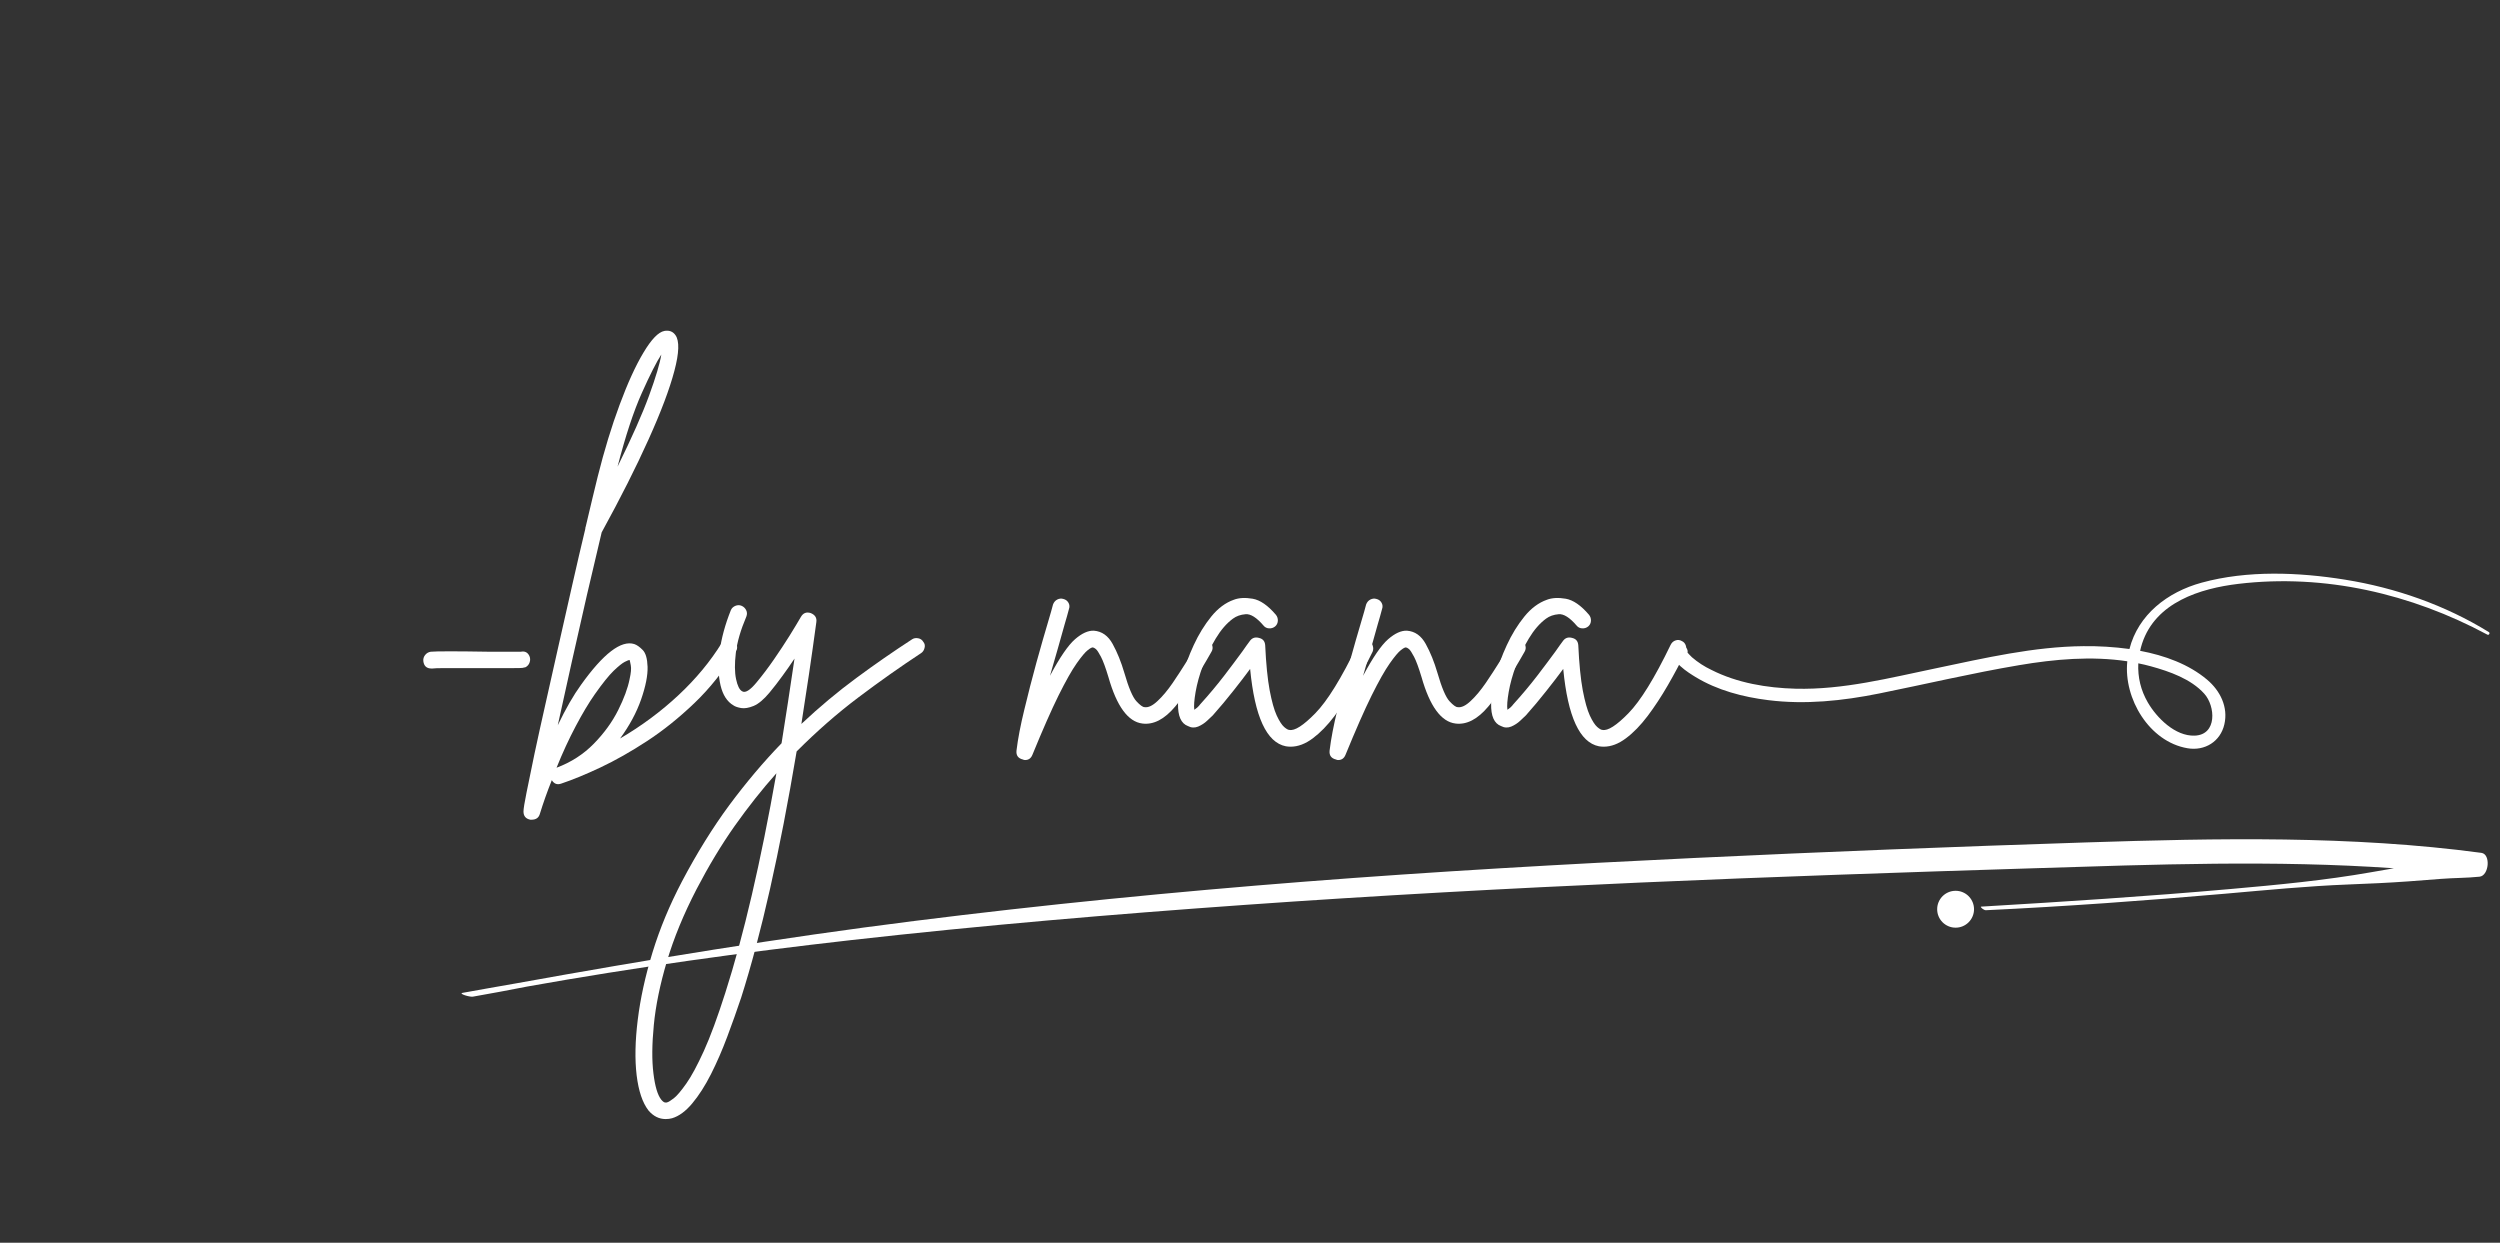 <svg xmlns="http://www.w3.org/2000/svg" xmlns:xlink="http://www.w3.org/1999/xlink" width="515" zoomAndPan="magnify" viewBox="0 0 386.25 192" height="256" preserveAspectRatio="xMidYMid meet" version="1.0"><rect x="0" y="0" width="386.25" height="192" fill="#333333" stroke="none"/><defs><g/><clipPath id="6d2dc15436"><path d="M 258 88.082 L 384.844 88.082 L 384.844 115.781 L 258 115.781 Z M 258 88.082 " clip-rule="nonzero"/></clipPath><clipPath id="97a534e5a4"><path d="M 299.293 137.629 L 305 137.629 L 305 143.617 L 299.293 143.617 Z M 299.293 137.629 " clip-rule="nonzero"/></clipPath></defs><g clip-path="url(#6d2dc15436)"><path fill="#ffffff" d="M 260.727 100.836 L 260.758 100.867 C 260.73 100.84 261.18 101.34 261.402 101.543 C 262.32 102.332 263.324 102.984 264.422 103.504 C 268.398 105.52 272.996 106.289 277.418 106.406 C 284.785 106.594 291.965 104.73 299.121 103.246 C 306.602 101.68 314.227 99.898 321.902 99.832 C 324.281 99.805 326.645 99.949 329 100.27 C 330.352 94.973 334.855 91.473 340.152 90.023 C 347.211 88.086 355.148 88.406 362.309 89.559 C 370.117 90.812 377.766 93.488 384.508 97.645 C 384.637 97.723 384.664 97.828 384.59 97.957 C 384.512 98.09 384.406 98.117 384.273 98.039 C 372.535 91.746 359.184 88.625 345.859 90.203 C 339.875 90.914 333.062 93.07 330.965 99.387 C 330.84 99.77 330.734 100.16 330.648 100.551 C 334.469 101.273 338.176 102.629 341 105.012 C 343.027 106.723 344.277 109.242 343.664 111.91 C 343.051 114.578 340.637 116.055 337.977 115.605 C 332.043 114.605 328.09 107.902 328.664 102.223 C 328.664 102.203 328.664 102.188 328.664 102.168 C 323.145 101.332 317.449 101.84 311.969 102.766 C 304.703 103.992 297.531 105.695 290.312 107.148 C 284.676 108.281 278.918 108.891 273.188 108.172 C 269.281 107.684 265.336 106.656 261.957 104.598 C 260.926 103.965 257.902 102.141 258.559 100.477 C 259.035 99.266 260.941 99.695 260.727 100.836 Z M 331.832 108.52 C 333.227 110.926 336.078 113.77 339.082 113.656 C 342.574 113.527 342.293 109.098 340.555 107.172 C 338.504 104.898 335.211 103.742 332.316 102.945 C 331.672 102.766 331.023 102.617 330.367 102.484 C 330.266 104.641 330.754 106.652 331.832 108.52 Z M 260.645 100.742 C 260.625 100.711 260.617 100.707 260.645 100.742 Z M 260.645 100.742 " fill-opacity="1" fill-rule="nonzero"/></g><g fill="#ffffff" fill-opacity="1"><g transform="translate(62.095, 113.77)"><g><path d="M 19.703 -12.406 C 19.836 -12.094 19.848 -11.77 19.734 -11.438 C 19.629 -11.113 19.422 -10.863 19.109 -10.688 C 18.973 -10.645 18.805 -10.609 18.609 -10.578 C 18.41 -10.555 17.938 -10.547 17.188 -10.547 C 16.438 -10.547 15.156 -10.547 13.344 -10.547 C 12.32 -10.547 11.18 -10.547 9.922 -10.547 C 8.66 -10.547 7.539 -10.547 6.562 -10.547 C 5.594 -10.547 4.977 -10.523 4.719 -10.484 C 4.664 -10.484 4.617 -10.484 4.578 -10.484 C 3.828 -10.484 3.406 -10.859 3.312 -11.609 C 3.27 -11.961 3.359 -12.281 3.578 -12.562 C 3.805 -12.852 4.098 -13.023 4.453 -13.078 C 4.848 -13.117 5.844 -13.141 7.438 -13.141 C 9.031 -13.141 11.02 -13.117 13.406 -13.078 C 14.469 -13.078 15.504 -13.078 16.516 -13.078 C 17.535 -13.078 18.156 -13.078 18.375 -13.078 C 19 -13.203 19.441 -12.977 19.703 -12.406 Z M 19.703 -12.406 "/></g></g></g><g fill="#ffffff" fill-opacity="1"><g transform="translate(85.254, 113.77)"><g><path d="M 28 -14.859 C 28.312 -14.68 28.508 -14.414 28.594 -14.062 C 28.688 -13.707 28.625 -13.398 28.406 -13.141 C 26.539 -10.086 24.414 -7.422 22.031 -5.141 C 19.645 -2.859 17.203 -0.898 14.703 0.734 C 12.203 2.367 9.801 3.727 7.5 4.812 C 5.195 5.895 3.18 6.723 1.453 7.297 C 0.836 7.516 0.352 7.336 0 6.766 C -0.707 8.535 -1.328 10.285 -1.859 12.016 C -2.035 12.586 -2.457 12.875 -3.125 12.875 C -3.164 12.875 -3.227 12.875 -3.312 12.875 C -4.02 12.738 -4.375 12.316 -4.375 11.609 C -4.375 11.211 -4.219 10.238 -3.906 8.688 C -3.602 7.145 -3.195 5.164 -2.688 2.75 C -2.176 0.344 -1.586 -2.328 -0.922 -5.266 C -0.266 -8.211 0.414 -11.254 1.125 -14.391 C 1.832 -17.535 2.531 -20.625 3.219 -23.656 C 3.906 -26.688 4.555 -29.484 5.172 -32.047 C 5.172 -32.18 5.195 -32.316 5.25 -32.453 C 6 -35.641 6.613 -38.203 7.094 -40.141 C 8.113 -44.211 9.242 -47.914 10.484 -51.25 C 11.723 -54.594 12.953 -57.281 14.172 -59.312 C 15.391 -61.352 16.461 -62.461 17.391 -62.641 C 18.141 -62.773 18.711 -62.555 19.109 -61.984 C 19.734 -61.098 19.676 -59.258 18.938 -56.469 C 18.207 -53.688 16.879 -50.16 14.953 -45.891 C 13.035 -41.617 10.617 -36.828 7.703 -31.516 C 6.992 -28.555 6.238 -25.348 5.438 -21.891 C 4.645 -18.441 3.859 -14.969 3.078 -11.469 C 2.305 -7.977 1.586 -4.727 0.922 -1.719 C 2.16 -4.289 3.359 -6.375 4.516 -7.969 C 7.961 -12.789 10.703 -14.891 12.734 -14.266 C 13.141 -14.129 13.57 -13.828 14.031 -13.359 C 14.5 -12.898 14.754 -12.031 14.797 -10.75 C 14.836 -9.426 14.504 -7.742 13.797 -5.703 C 13.086 -3.672 12.004 -1.66 10.547 0.328 C 13.867 -1.617 16.879 -3.852 19.578 -6.375 C 22.273 -8.895 24.508 -11.594 26.281 -14.469 C 26.457 -14.781 26.711 -14.969 27.047 -15.031 C 27.379 -15.094 27.695 -15.035 28 -14.859 Z M 16.922 -59 C 16.172 -57.844 15.164 -55.859 13.906 -53.047 C 12.645 -50.242 11.395 -46.453 10.156 -41.672 C 12.363 -46.141 13.988 -49.801 15.031 -52.656 C 16.07 -55.508 16.703 -57.625 16.922 -59 Z M 0.734 4.844 C 2.984 4 4.906 2.758 6.5 1.125 C 8.094 -0.508 9.344 -2.234 10.25 -4.047 C 11.156 -5.859 11.742 -7.453 12.016 -8.828 C 12.234 -9.797 12.297 -10.508 12.203 -10.969 C 12.117 -11.438 12.055 -11.719 12.016 -11.812 C 11.922 -11.812 11.676 -11.711 11.281 -11.516 C 10.883 -11.316 10.305 -10.852 9.547 -10.125 C 8.797 -9.395 7.828 -8.188 6.641 -6.5 C 5.711 -5.176 4.727 -3.531 3.688 -1.562 C 2.645 0.406 1.66 2.539 0.734 4.844 Z M 0.734 4.844 "/></g></g></g><g fill="#ffffff" fill-opacity="1"><g transform="translate(110.204, 113.77)"><g><path d="M 32.453 -14.594 C 32.672 -14.332 32.734 -14.023 32.641 -13.672 C 32.555 -13.316 32.383 -13.051 32.125 -12.875 C 28.895 -10.75 25.648 -8.457 22.391 -6 C 19.141 -3.551 15.969 -0.773 12.875 2.328 C 10.258 17.941 7.406 30.613 4.312 40.344 C 3.645 42.332 2.926 44.352 2.156 46.406 C 1.383 48.469 0.547 50.395 -0.359 52.188 C -1.266 53.977 -2.227 55.484 -3.25 56.703 C -4.27 57.922 -5.312 58.688 -6.375 59 C -6.676 59.082 -7.004 59.125 -7.359 59.125 C -8.379 59.125 -9.266 58.68 -10.016 57.797 C -10.941 56.598 -11.551 54.781 -11.844 52.344 C -12.133 49.914 -12.078 47.066 -11.672 43.797 C -11.273 40.523 -10.516 37.051 -9.391 33.375 C -8.266 29.707 -6.75 26.055 -4.844 22.422 C -2.539 18.047 -0.098 14.109 2.484 10.609 C 5.078 7.117 7.766 3.938 10.547 1.062 C 11.211 -3.094 11.879 -7.453 12.547 -12.016 C 11.961 -11.129 11.336 -10.234 10.672 -9.328 C 10.016 -8.422 9.352 -7.566 8.688 -6.766 C 7.801 -5.703 6.984 -5.016 6.234 -4.703 C 5.484 -4.398 4.844 -4.289 4.312 -4.375 C 3.781 -4.469 3.383 -4.602 3.125 -4.781 C 2.145 -5.352 1.477 -6.379 1.125 -7.859 C 0.77 -9.348 0.723 -11.109 0.984 -13.141 C 1.254 -15.172 1.832 -17.297 2.719 -19.516 C 2.852 -19.816 3.086 -20.035 3.422 -20.172 C 3.754 -20.305 4.07 -20.305 4.375 -20.172 C 4.688 -20.035 4.922 -19.812 5.078 -19.5 C 5.234 -19.195 5.242 -18.867 5.109 -18.516 C 4.223 -16.43 3.68 -14.562 3.484 -12.906 C 3.285 -11.25 3.297 -9.898 3.516 -8.859 C 3.734 -7.816 4.047 -7.188 4.453 -6.969 C 4.93 -6.656 5.68 -7.117 6.703 -8.359 C 7.586 -9.422 8.473 -10.594 9.359 -11.875 C 10.242 -13.156 11.051 -14.379 11.781 -15.547 C 12.508 -16.723 13.094 -17.691 13.531 -18.453 C 13.883 -19.066 14.395 -19.266 15.062 -19.047 C 15.727 -18.773 16.016 -18.312 15.922 -17.656 C 15.172 -12.125 14.398 -6.879 13.609 -1.922 C 16.391 -4.535 19.219 -6.898 22.094 -9.016 C 24.969 -11.141 27.844 -13.133 30.719 -15 C 30.988 -15.176 31.301 -15.227 31.656 -15.156 C 32.008 -15.094 32.273 -14.906 32.453 -14.594 Z M 1.859 39.609 C 4.691 30.766 7.32 19.461 9.75 5.703 C 7.539 8.18 5.395 10.891 3.312 13.828 C 1.238 16.773 -0.727 20.039 -2.594 23.625 C -4.582 27.469 -6.109 31.18 -7.172 34.766 C -8.234 38.348 -8.906 41.625 -9.188 44.594 C -9.477 47.562 -9.5 50.051 -9.25 52.062 C -9.008 54.07 -8.602 55.43 -8.031 56.141 C -7.812 56.398 -7.625 56.539 -7.469 56.562 C -7.312 56.594 -7.188 56.582 -7.094 56.531 C -6.914 56.488 -6.582 56.281 -6.094 55.906 C -5.613 55.531 -4.973 54.773 -4.172 53.641 C -3.379 52.516 -2.473 50.832 -1.453 48.594 C -0.441 46.363 0.66 43.367 1.859 39.609 Z M 1.859 39.609 "/></g></g></g><g fill="#ffffff" fill-opacity="1"><g transform="translate(139.6, 113.77)"><g/></g></g><g fill="#ffffff" fill-opacity="1"><g transform="translate(159.972, 113.77)"><g><path d="M 26.75 -14.797 C 27.051 -14.617 27.242 -14.363 27.328 -14.031 C 27.422 -13.695 27.379 -13.379 27.203 -13.078 C 25.129 -9.398 23.258 -6.578 21.594 -4.609 C 19.938 -2.641 18.25 -1.766 16.531 -1.984 C 14.312 -2.254 12.562 -4.645 11.281 -9.156 C 10.844 -10.613 10.457 -11.66 10.125 -12.297 C 9.789 -12.941 9.523 -13.344 9.328 -13.5 C 9.129 -13.656 8.984 -13.734 8.891 -13.734 C 8.754 -13.773 8.488 -13.641 8.094 -13.328 C 7.695 -13.023 7.125 -12.344 6.375 -11.281 C 5.625 -10.219 4.691 -8.566 3.578 -6.328 C 2.473 -4.098 1.125 -1.035 -0.469 2.859 C -0.688 3.391 -1.062 3.656 -1.594 3.656 C -1.727 3.656 -1.836 3.629 -1.922 3.578 C -2.672 3.398 -3.004 2.938 -2.922 2.188 C -2.703 0.375 -2.301 -1.723 -1.719 -4.109 C -1.145 -6.504 -0.52 -8.938 0.156 -11.406 C 0.844 -13.883 1.477 -16.098 2.062 -18.047 C 2.188 -18.492 2.305 -18.906 2.422 -19.281 C 2.535 -19.656 2.633 -20.02 2.719 -20.375 C 2.852 -20.727 3.07 -20.984 3.375 -21.141 C 3.688 -21.297 4 -21.328 4.312 -21.234 C 4.664 -21.148 4.93 -20.953 5.109 -20.641 C 5.285 -20.328 5.305 -19.992 5.172 -19.641 C 5.086 -19.285 4.988 -18.922 4.875 -18.547 C 4.77 -18.172 4.648 -17.758 4.516 -17.312 C 4.203 -16.164 3.848 -14.906 3.453 -13.531 C 3.055 -12.164 2.656 -10.773 2.25 -9.359 C 3.758 -12.191 5.047 -14.07 6.109 -15 C 7.172 -15.926 8.145 -16.367 9.031 -16.328 C 10.27 -16.234 11.238 -15.547 11.938 -14.266 C 12.645 -12.984 13.242 -11.504 13.734 -9.828 C 14.398 -7.523 15.02 -6.062 15.594 -5.438 C 16.164 -4.82 16.586 -4.516 16.859 -4.516 C 17.43 -4.422 18.102 -4.738 18.875 -5.469 C 19.656 -6.195 20.43 -7.125 21.203 -8.25 C 21.973 -9.383 22.703 -10.504 23.391 -11.609 C 24.078 -12.711 24.598 -13.617 24.953 -14.328 C 25.129 -14.641 25.395 -14.836 25.75 -14.922 C 26.102 -15.016 26.438 -14.973 26.75 -14.797 Z M 26.75 -14.797 "/></g></g></g><g fill="#ffffff" fill-opacity="1"><g transform="translate(183.661, 113.77)"><g><path d="M 27.797 -14.734 C 28.109 -14.598 28.316 -14.363 28.422 -14.031 C 28.535 -13.695 28.531 -13.379 28.406 -13.078 C 27.562 -11.348 26.641 -9.617 25.641 -7.891 C 24.648 -6.172 23.613 -4.594 22.531 -3.156 C 21.445 -1.719 20.328 -0.566 19.172 0.297 C 18.023 1.16 16.879 1.594 15.734 1.594 C 15.504 1.594 15.258 1.57 15 1.531 C 12.031 0.945 10.191 -3.035 9.484 -10.422 C 8.734 -9.398 7.859 -8.258 6.859 -7 C 5.867 -5.738 4.82 -4.488 3.719 -3.25 C 3.539 -3.07 3.25 -2.797 2.844 -2.422 C 2.445 -2.047 1.984 -1.742 1.453 -1.516 C 0.922 -1.297 0.395 -1.32 -0.125 -1.594 C -1.188 -1.988 -1.695 -3.141 -1.656 -5.047 C -1.656 -6.148 -1.441 -7.52 -1.016 -9.156 C -0.598 -10.789 -0.004 -12.438 0.766 -14.094 C 1.535 -15.758 2.441 -17.234 3.484 -18.516 C 4.523 -19.797 5.688 -20.66 6.969 -21.109 C 7.758 -21.41 8.727 -21.461 9.875 -21.266 C 11.031 -21.066 12.227 -20.238 13.469 -18.781 C 13.688 -18.508 13.785 -18.195 13.766 -17.844 C 13.742 -17.488 13.602 -17.203 13.344 -16.984 C 13.07 -16.766 12.758 -16.664 12.406 -16.688 C 12.051 -16.707 11.766 -16.852 11.547 -17.125 C 10.484 -18.363 9.562 -18.945 8.781 -18.875 C 8.008 -18.812 7.359 -18.582 6.828 -18.188 C 5.859 -17.477 4.973 -16.457 4.172 -15.125 C 3.379 -13.801 2.719 -12.41 2.188 -10.953 C 1.656 -9.492 1.281 -8.133 1.062 -6.875 C 0.844 -5.613 0.773 -4.691 0.859 -4.109 C 0.992 -4.203 1.141 -4.312 1.297 -4.438 C 1.453 -4.57 1.617 -4.754 1.797 -4.984 C 3.117 -6.441 4.332 -7.891 5.438 -9.328 C 6.539 -10.766 7.492 -12.035 8.297 -13.141 C 8.516 -13.453 8.723 -13.75 8.922 -14.031 C 9.117 -14.32 9.305 -14.578 9.484 -14.797 C 9.836 -15.242 10.305 -15.379 10.891 -15.203 C 11.461 -15.066 11.77 -14.688 11.812 -14.062 C 11.945 -11.188 12.176 -8.875 12.5 -7.125 C 12.832 -5.383 13.195 -4.082 13.594 -3.219 C 14 -2.352 14.379 -1.766 14.734 -1.453 C 15.086 -1.148 15.352 -1 15.531 -1 C 16.363 -0.82 17.707 -1.68 19.562 -3.578 C 21.426 -5.484 23.598 -9.004 26.078 -14.141 C 26.254 -14.492 26.508 -14.723 26.844 -14.828 C 27.176 -14.941 27.492 -14.91 27.797 -14.734 Z M 27.797 -14.734 "/></g></g></g><g fill="#ffffff" fill-opacity="1"><g transform="translate(208.346, 113.77)"><g><path d="M 26.75 -14.797 C 27.051 -14.617 27.242 -14.363 27.328 -14.031 C 27.422 -13.695 27.379 -13.379 27.203 -13.078 C 25.129 -9.398 23.258 -6.578 21.594 -4.609 C 19.938 -2.641 18.25 -1.766 16.531 -1.984 C 14.312 -2.254 12.562 -4.645 11.281 -9.156 C 10.844 -10.613 10.457 -11.66 10.125 -12.297 C 9.789 -12.941 9.523 -13.344 9.328 -13.5 C 9.129 -13.656 8.984 -13.734 8.891 -13.734 C 8.754 -13.773 8.488 -13.641 8.094 -13.328 C 7.695 -13.023 7.125 -12.344 6.375 -11.281 C 5.625 -10.219 4.691 -8.566 3.578 -6.328 C 2.473 -4.098 1.125 -1.035 -0.469 2.859 C -0.688 3.391 -1.062 3.656 -1.594 3.656 C -1.727 3.656 -1.836 3.629 -1.922 3.578 C -2.672 3.398 -3.004 2.938 -2.922 2.188 C -2.703 0.375 -2.301 -1.723 -1.719 -4.109 C -1.145 -6.504 -0.52 -8.938 0.156 -11.406 C 0.844 -13.883 1.477 -16.098 2.062 -18.047 C 2.188 -18.492 2.305 -18.906 2.422 -19.281 C 2.535 -19.656 2.633 -20.02 2.719 -20.375 C 2.852 -20.727 3.07 -20.984 3.375 -21.141 C 3.688 -21.297 4 -21.328 4.312 -21.234 C 4.664 -21.148 4.93 -20.953 5.109 -20.641 C 5.285 -20.328 5.305 -19.992 5.172 -19.641 C 5.086 -19.285 4.988 -18.922 4.875 -18.547 C 4.77 -18.172 4.648 -17.758 4.516 -17.312 C 4.203 -16.164 3.848 -14.906 3.453 -13.531 C 3.055 -12.164 2.656 -10.773 2.25 -9.359 C 3.758 -12.191 5.047 -14.07 6.109 -15 C 7.172 -15.926 8.145 -16.367 9.031 -16.328 C 10.27 -16.234 11.238 -15.547 11.938 -14.266 C 12.645 -12.984 13.242 -11.504 13.734 -9.828 C 14.398 -7.523 15.02 -6.062 15.594 -5.438 C 16.164 -4.82 16.586 -4.516 16.859 -4.516 C 17.43 -4.422 18.102 -4.738 18.875 -5.469 C 19.656 -6.195 20.43 -7.125 21.203 -8.25 C 21.973 -9.383 22.703 -10.504 23.391 -11.609 C 24.078 -12.711 24.598 -13.617 24.953 -14.328 C 25.129 -14.641 25.395 -14.836 25.75 -14.922 C 26.102 -15.016 26.438 -14.973 26.75 -14.797 Z M 26.75 -14.797 "/></g></g></g><g fill="#ffffff" fill-opacity="1"><g transform="translate(232.035, 113.77)"><g><path d="M 27.797 -14.734 C 28.109 -14.598 28.316 -14.363 28.422 -14.031 C 28.535 -13.695 28.531 -13.379 28.406 -13.078 C 27.562 -11.348 26.641 -9.617 25.641 -7.891 C 24.648 -6.172 23.613 -4.594 22.531 -3.156 C 21.445 -1.719 20.328 -0.566 19.172 0.297 C 18.023 1.16 16.879 1.594 15.734 1.594 C 15.504 1.594 15.258 1.57 15 1.531 C 12.031 0.945 10.191 -3.035 9.484 -10.422 C 8.734 -9.398 7.859 -8.258 6.859 -7 C 5.867 -5.738 4.82 -4.488 3.719 -3.25 C 3.539 -3.07 3.25 -2.797 2.844 -2.422 C 2.445 -2.047 1.984 -1.742 1.453 -1.516 C 0.922 -1.297 0.395 -1.32 -0.125 -1.594 C -1.188 -1.988 -1.695 -3.141 -1.656 -5.047 C -1.656 -6.148 -1.441 -7.52 -1.016 -9.156 C -0.598 -10.789 -0.004 -12.438 0.766 -14.094 C 1.535 -15.758 2.441 -17.234 3.484 -18.516 C 4.523 -19.797 5.688 -20.66 6.969 -21.109 C 7.758 -21.41 8.727 -21.461 9.875 -21.266 C 11.031 -21.066 12.227 -20.238 13.469 -18.781 C 13.688 -18.508 13.785 -18.195 13.766 -17.844 C 13.742 -17.488 13.602 -17.203 13.344 -16.984 C 13.07 -16.766 12.758 -16.664 12.406 -16.688 C 12.051 -16.707 11.766 -16.852 11.547 -17.125 C 10.484 -18.363 9.562 -18.945 8.781 -18.875 C 8.008 -18.812 7.359 -18.582 6.828 -18.188 C 5.859 -17.477 4.973 -16.457 4.172 -15.125 C 3.379 -13.801 2.719 -12.41 2.188 -10.953 C 1.656 -9.492 1.281 -8.133 1.062 -6.875 C 0.844 -5.613 0.773 -4.691 0.859 -4.109 C 0.992 -4.203 1.141 -4.312 1.297 -4.438 C 1.453 -4.57 1.617 -4.754 1.797 -4.984 C 3.117 -6.441 4.332 -7.891 5.438 -9.328 C 6.539 -10.766 7.492 -12.035 8.297 -13.141 C 8.516 -13.453 8.723 -13.75 8.922 -14.031 C 9.117 -14.32 9.305 -14.578 9.484 -14.797 C 9.836 -15.242 10.305 -15.379 10.891 -15.203 C 11.461 -15.066 11.77 -14.688 11.812 -14.062 C 11.945 -11.188 12.176 -8.875 12.5 -7.125 C 12.832 -5.383 13.195 -4.082 13.594 -3.219 C 14 -2.352 14.379 -1.766 14.734 -1.453 C 15.086 -1.148 15.352 -1 15.531 -1 C 16.363 -0.82 17.707 -1.68 19.562 -3.578 C 21.426 -5.484 23.598 -9.004 26.078 -14.141 C 26.254 -14.492 26.508 -14.723 26.844 -14.828 C 27.176 -14.941 27.492 -14.91 27.797 -14.734 Z M 27.797 -14.734 "/></g></g></g><path fill="#ffffff" d="M 383.375 131.766 C 363.273 129.074 342.633 129.5 322.246 130.156 C 302.09 130.809 281.945 131.598 261.82 132.555 C 241.723 133.508 221.645 134.652 201.637 136.211 C 181.383 137.793 161.223 139.777 141.199 142.297 C 120.523 144.895 100.031 148.262 79.758 151.926 C 76.996 152.422 74.211 152.883 71.457 153.398 C 70.797 153.523 72.562 154.066 73.055 153.984 C 75.879 153.504 78.684 152.953 81.492 152.414 C 97.98 149.469 114.695 147.145 131.57 145.238 C 151.66 142.973 171.965 141.25 192.238 139.812 C 212.586 138.367 232.992 137.258 253.418 136.355 C 273.73 135.461 294.059 134.773 314.395 134.141 C 332.863 133.566 351.445 132.859 369.863 134.148 C 368.684 134.352 367.504 134.555 366.328 134.762 C 359.258 136.012 351.855 136.715 344.602 137.355 C 331.809 138.484 318.945 139.316 306.086 140.074 C 305.855 140.09 306.484 140.645 306.816 140.629 C 319.199 140.043 331.531 139.145 343.832 138.074 C 350.121 137.523 356.492 136.898 362.828 136.652 C 365.91 136.531 368.992 136.398 372.059 136.176 C 373.758 136.051 375.457 135.922 377.152 135.785 C 379.125 135.629 381.129 135.656 383.09 135.449 C 384.559 135.293 384.855 131.965 383.375 131.766 " fill-opacity="1" fill-rule="nonzero"/><g clip-path="url(#97a534e5a4)"><path fill="#ffffff" d="M 304.988 140.477 C 304.988 140.855 304.914 141.219 304.77 141.566 C 304.625 141.914 304.422 142.223 304.152 142.492 C 303.887 142.758 303.578 142.965 303.23 143.109 C 302.883 143.254 302.52 143.324 302.141 143.324 C 301.762 143.324 301.398 143.254 301.051 143.109 C 300.703 142.965 300.395 142.758 300.125 142.492 C 299.859 142.223 299.652 141.914 299.508 141.566 C 299.363 141.219 299.293 140.855 299.293 140.477 C 299.293 140.098 299.363 139.734 299.508 139.387 C 299.652 139.039 299.859 138.73 300.125 138.461 C 300.395 138.195 300.703 137.988 301.051 137.844 C 301.398 137.699 301.762 137.629 302.141 137.629 C 302.52 137.629 302.883 137.699 303.23 137.844 C 303.578 137.988 303.887 138.195 304.152 138.461 C 304.422 138.73 304.625 139.039 304.77 139.387 C 304.914 139.734 304.988 140.098 304.988 140.477 Z M 304.988 140.477 " fill-opacity="1" fill-rule="nonzero"/></g></svg>